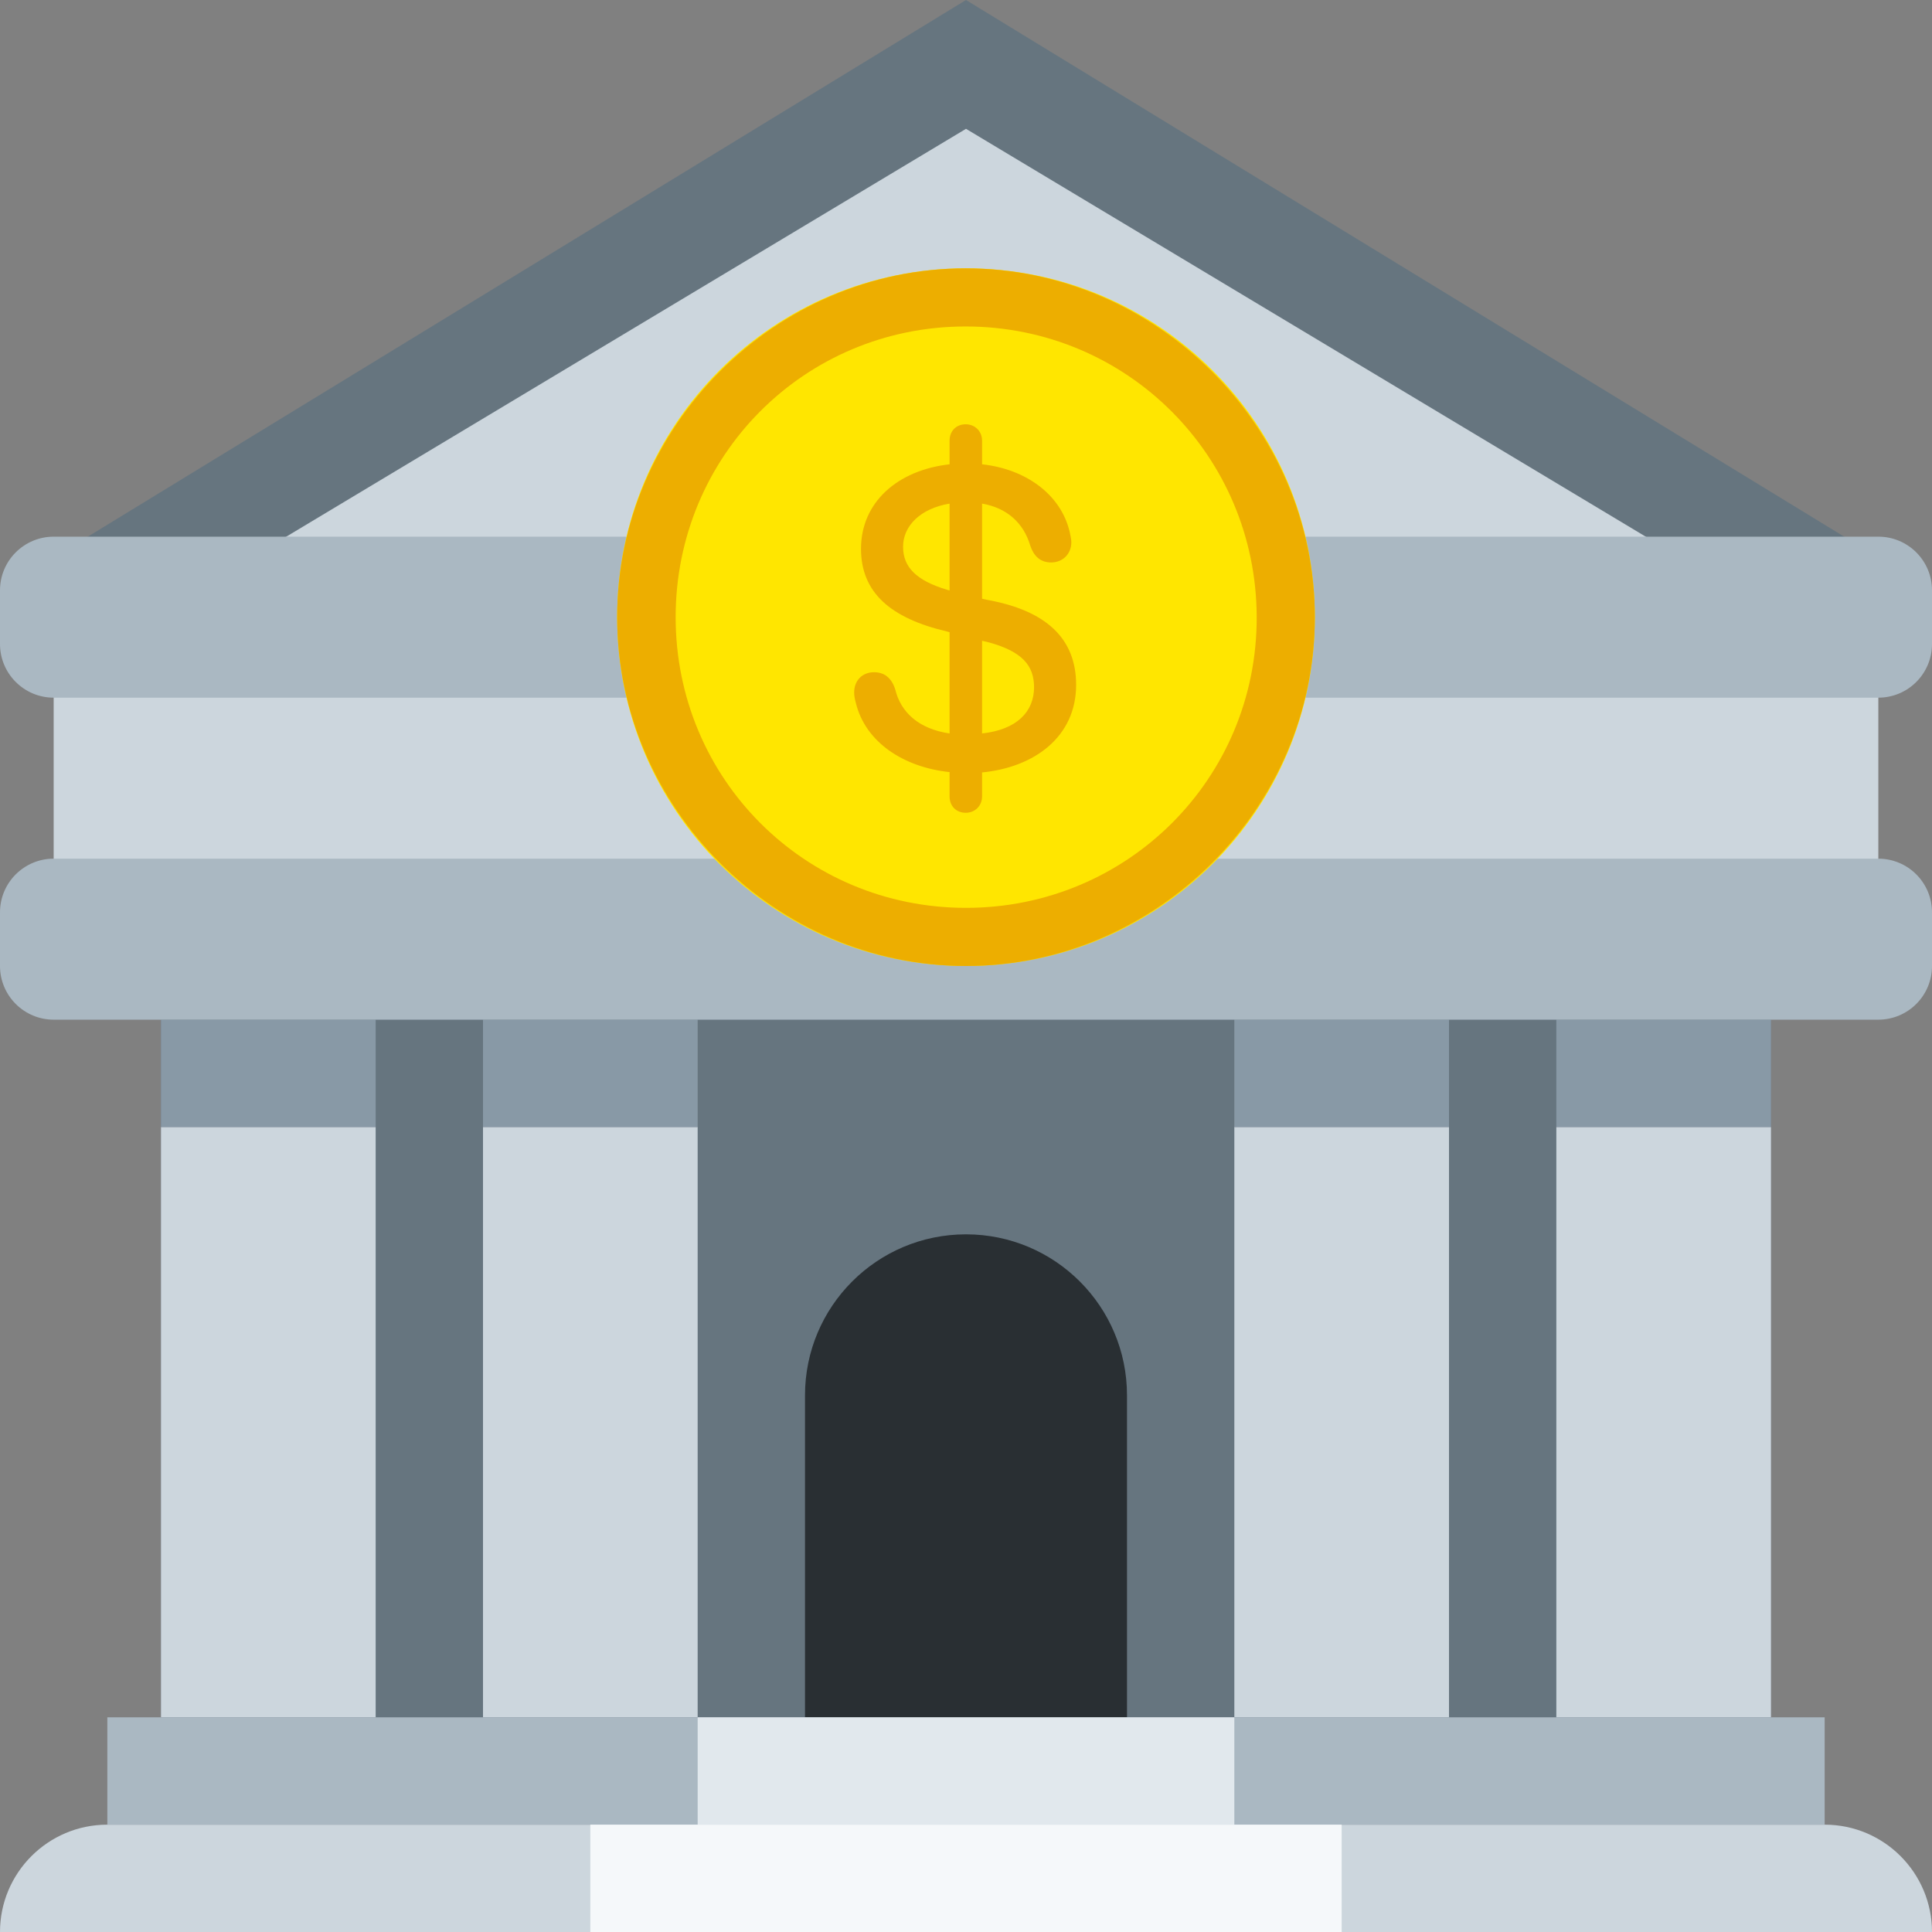 <svg width="256" height="256" viewBox="0 0 256 256" fill="none" xmlns="http://www.w3.org/2000/svg">
<rect x="0" y="0" width="256" height="256" fill="#808080" stroke="none"/>
<g id="Icon-Bank-256px">
<g id="Group">
<path id="Vector" d="M21.333 113.778H234.667V241.778H21.333V113.778Z" fill="#66757F"/>
<path id="Vector_2" d="M14.222 241.778H241.778C249.628 241.778 256 248.149 256 256H0C0 248.149 6.372 241.778 14.222 241.778Z" fill="#CCD6DD"/>
<path id="Vector_3" d="M128 163.556C116.217 163.556 106.667 173.106 106.667 184.889V227.556H149.333V184.889C149.333 173.106 139.783 163.556 128 163.556Z" fill="#292F33"/>
<path id="Vector_4" d="M21.333 149.333H49.778V227.556H21.333V149.333ZM64 149.333H92.444V227.556H64V149.333ZM206.222 149.333H234.667V227.556H206.222V149.333ZM163.556 149.333H192V227.556H163.556V149.333Z" fill="#CCD6DD"/>
<path id="Vector_5" d="M14.222 227.556H241.778V241.778H14.222V227.556Z" fill="#AAB8C2"/>
<path id="Vector_6" d="M256 78.222L128 0L0 78.222H256Z" fill="#66757F"/>
<path id="Vector_7" d="M128 17.067L14.222 85.334V113.778H241.778V85.334L128 17.067Z" fill="#CCD6DD"/>
<path id="Vector_8" d="M21.333 135.111H49.778V149.333H21.333V135.111ZM64 135.111H92.444V149.333H64V135.111ZM163.556 135.111H192V149.333H163.556V135.111ZM206.222 135.111H234.667V149.333H206.222V135.111Z" fill="#8899A6"/>
<path id="Vector_9" d="M7.111 85.333H248.889V120.889H7.111V85.333Z" fill="#CCD6DD"/>
<path id="Vector_10" d="M256 85.333C256 89.259 252.821 92.445 248.889 92.445H7.111C3.186 92.445 0 89.259 0 85.333V78.222C0 74.297 3.186 71.111 7.111 71.111H248.889C252.821 71.111 256 74.297 256 78.222V85.333ZM256 128C256 131.925 252.821 135.111 248.889 135.111H7.111C3.186 135.111 0 131.925 0 128V120.889C0 116.964 3.186 113.778 7.111 113.778H248.889C252.821 113.778 256 116.964 256 120.889V128Z" fill="#AAB8C2"/>
<path id="Vector_11" d="M92.444 227.556H163.556V241.778H92.444V227.556Z" fill="#E1E8ED"/>
<path id="Vector_12" d="M78.222 241.778H177.778V256H78.222V241.778Z" fill="#F5F8FA"/>
<g id="Dollar Coin">
<path id="Circle" d="M174.222 81.778C174.222 107.306 153.528 128 128 128C102.472 128 81.778 107.306 81.778 81.778C81.778 56.25 102.472 35.556 128 35.556C153.528 35.556 174.222 56.25 174.222 81.778Z" fill="#FFE600"/>
<path id="dollarsign.circle" d="M128 128C153.286 128 174.222 107.064 174.222 81.778C174.222 56.537 153.241 35.556 127.955 35.556C102.714 35.556 81.778 56.537 81.778 81.778C81.778 107.064 102.759 128 128 128ZM128 120.296C106.611 120.296 89.527 103.167 89.527 81.778C89.527 60.434 106.566 43.259 127.955 43.259C149.344 43.259 166.473 60.434 166.519 81.778C166.564 103.167 149.389 120.296 128 120.296ZM127.955 107.698C129.178 107.698 130.13 106.792 130.13 105.523V102.351C137.108 101.671 142.592 97.593 142.592 90.75C142.592 84.587 138.604 80.871 130.719 79.467L130.13 79.331V66.733C133.347 67.277 135.613 69.225 136.519 72.307C136.973 73.666 137.834 74.527 139.284 74.527C140.824 74.527 141.957 73.394 141.957 71.854C141.957 71.355 141.821 70.947 141.731 70.449C140.553 65.509 135.93 62.156 130.13 61.522V58.395C130.13 57.126 129.178 56.22 127.955 56.22C126.731 56.22 125.825 57.081 125.825 58.395V61.522C118.937 62.292 114.088 66.552 114.088 72.715C114.088 78.47 117.94 81.914 125.508 83.681L125.825 83.772V97.185C121.746 96.596 119.345 94.376 118.62 91.339C118.121 89.799 117.169 89.074 115.81 89.074C114.269 89.074 113.182 90.161 113.182 91.747C113.182 92.246 113.272 92.654 113.408 93.152C114.677 98.363 119.752 101.671 125.825 102.306V105.523C125.825 106.837 126.731 107.698 127.955 107.698ZM125.825 78.243L125.508 78.153C121.429 76.929 119.662 75.162 119.662 72.443C119.662 69.678 121.973 67.367 125.825 66.733V78.243ZM130.13 84.905L131.081 85.131C135.477 86.355 137.018 88.213 137.018 91.067C137.018 94.285 134.752 96.687 130.13 97.185V84.905Z" fill="#EDAE00"/>
</g>
</g>
</g>
</svg>
